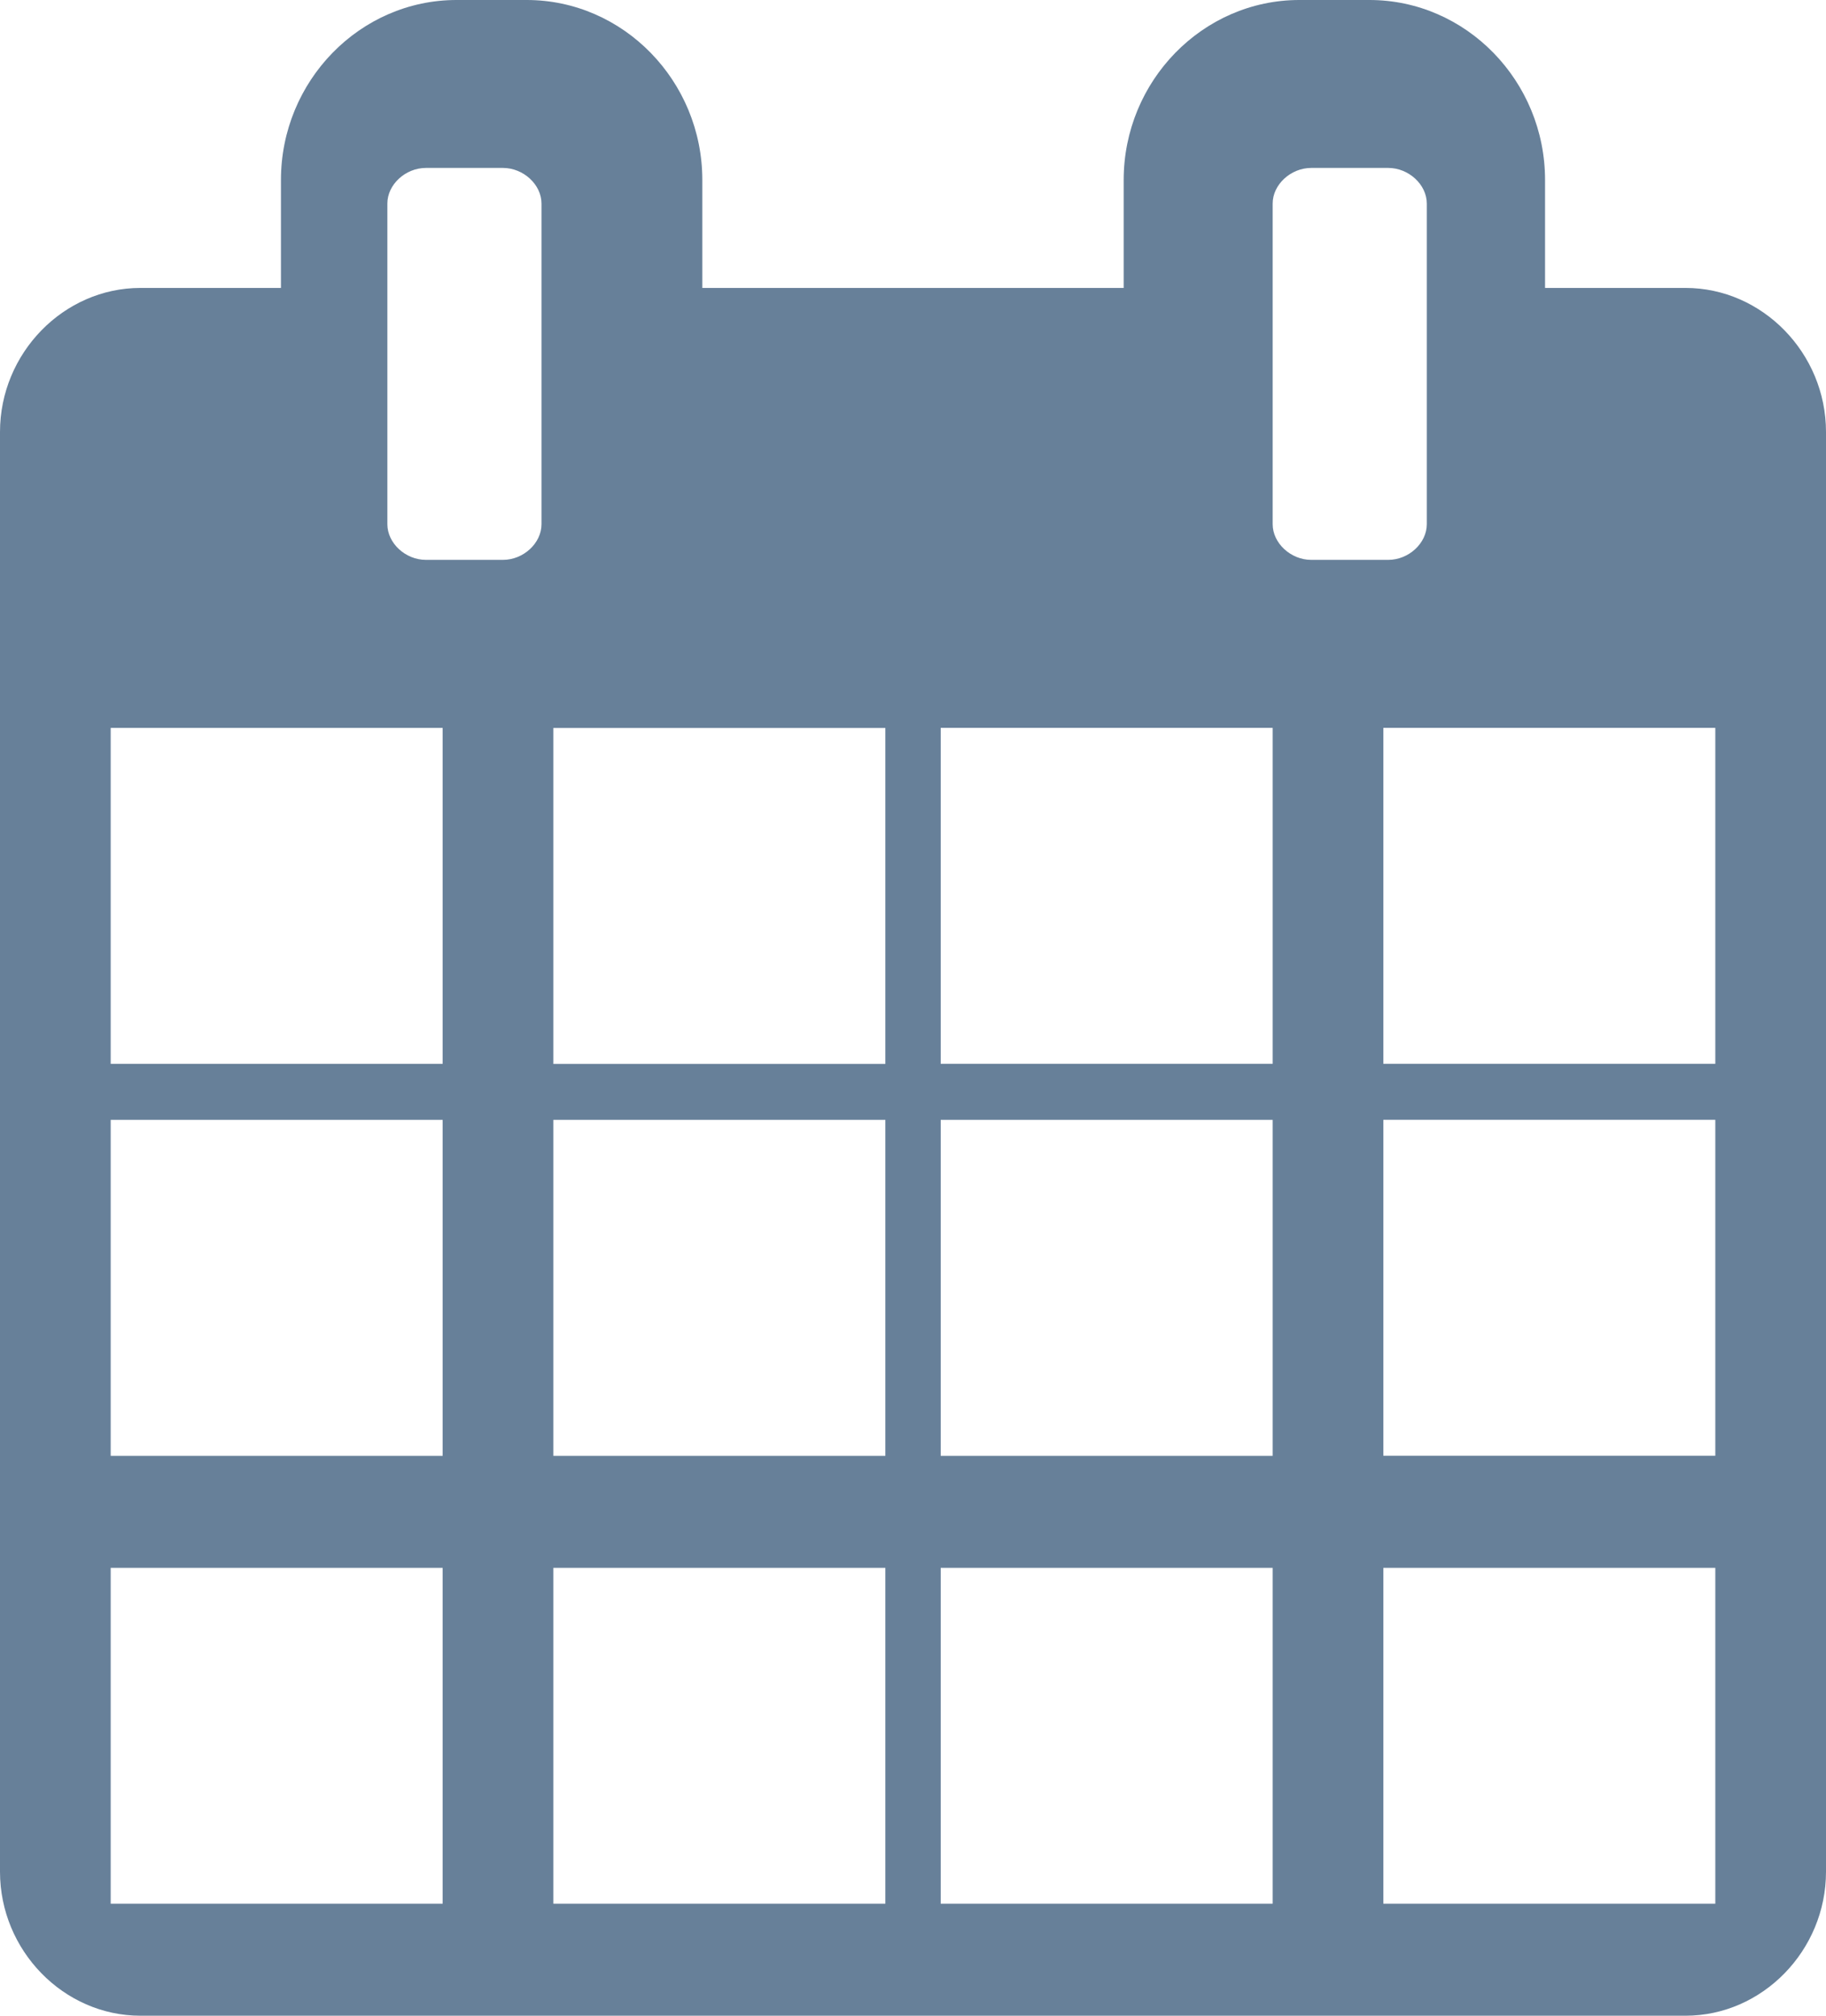 <svg xmlns="http://www.w3.org/2000/svg" width="29" height="32" viewBox="0 0 29 32">
    <path fill="#678099" fill-rule="evenodd" d="M1.758 30.222H7.03V24.89H1.758v5.333zm7.03 0h5.273V24.89H8.788v5.333zm-7.03-7.11H7.03v-5.334H1.758v5.333zm7.03 0h5.273v-5.334H8.788v5.333zm-7.03-6.223H7.03v-5.333H1.758v5.333zm13.181 13.333h5.273V24.89H14.94v5.333zM8.788 16.89h5.273v-5.333H8.788v5.333zM21.97 30.222h5.272V24.89H21.97v5.333zm-7.03-7.11h5.272v-5.334H14.94v5.333zM8.6 8.322v-5.09c0-.301-.287-.566-.612-.566H6.764c-.326 0-.612.265-.612.565v5.091c0 .3.286.566.612.566h1.224c.325 0 .612-.265.612-.566zm13.37 14.788h5.272v-5.333H21.97v5.333zm-7.03-6.222h5.272v-5.333H14.94v5.333zm7.03 0h5.272v-5.333H21.97v5.333zm.69-8.566v-5.09c0-.301-.287-.566-.612-.566h-1.224c-.325 0-.612.265-.612.565v5.091c0 .3.287.566.612.566h1.224c.325 0 .612-.265.612-.566zM29 6.857v22.857C29 30.964 27.99 32 26.77 32H2.23C1.01 32 0 30.964 0 29.714V6.857c0-1.25 1.01-2.286 2.23-2.286h2.232V2.857C4.462 1.286 5.716 0 7.25 0h1.115c1.534 0 2.789 1.286 2.789 2.857v1.714h6.692V2.857C17.846 1.286 19.101 0 20.635 0h1.115c1.534 0 2.788 1.286 2.788 2.857v1.714h2.231C27.99 4.571 29 5.607 29 6.857z"/>
</svg>
